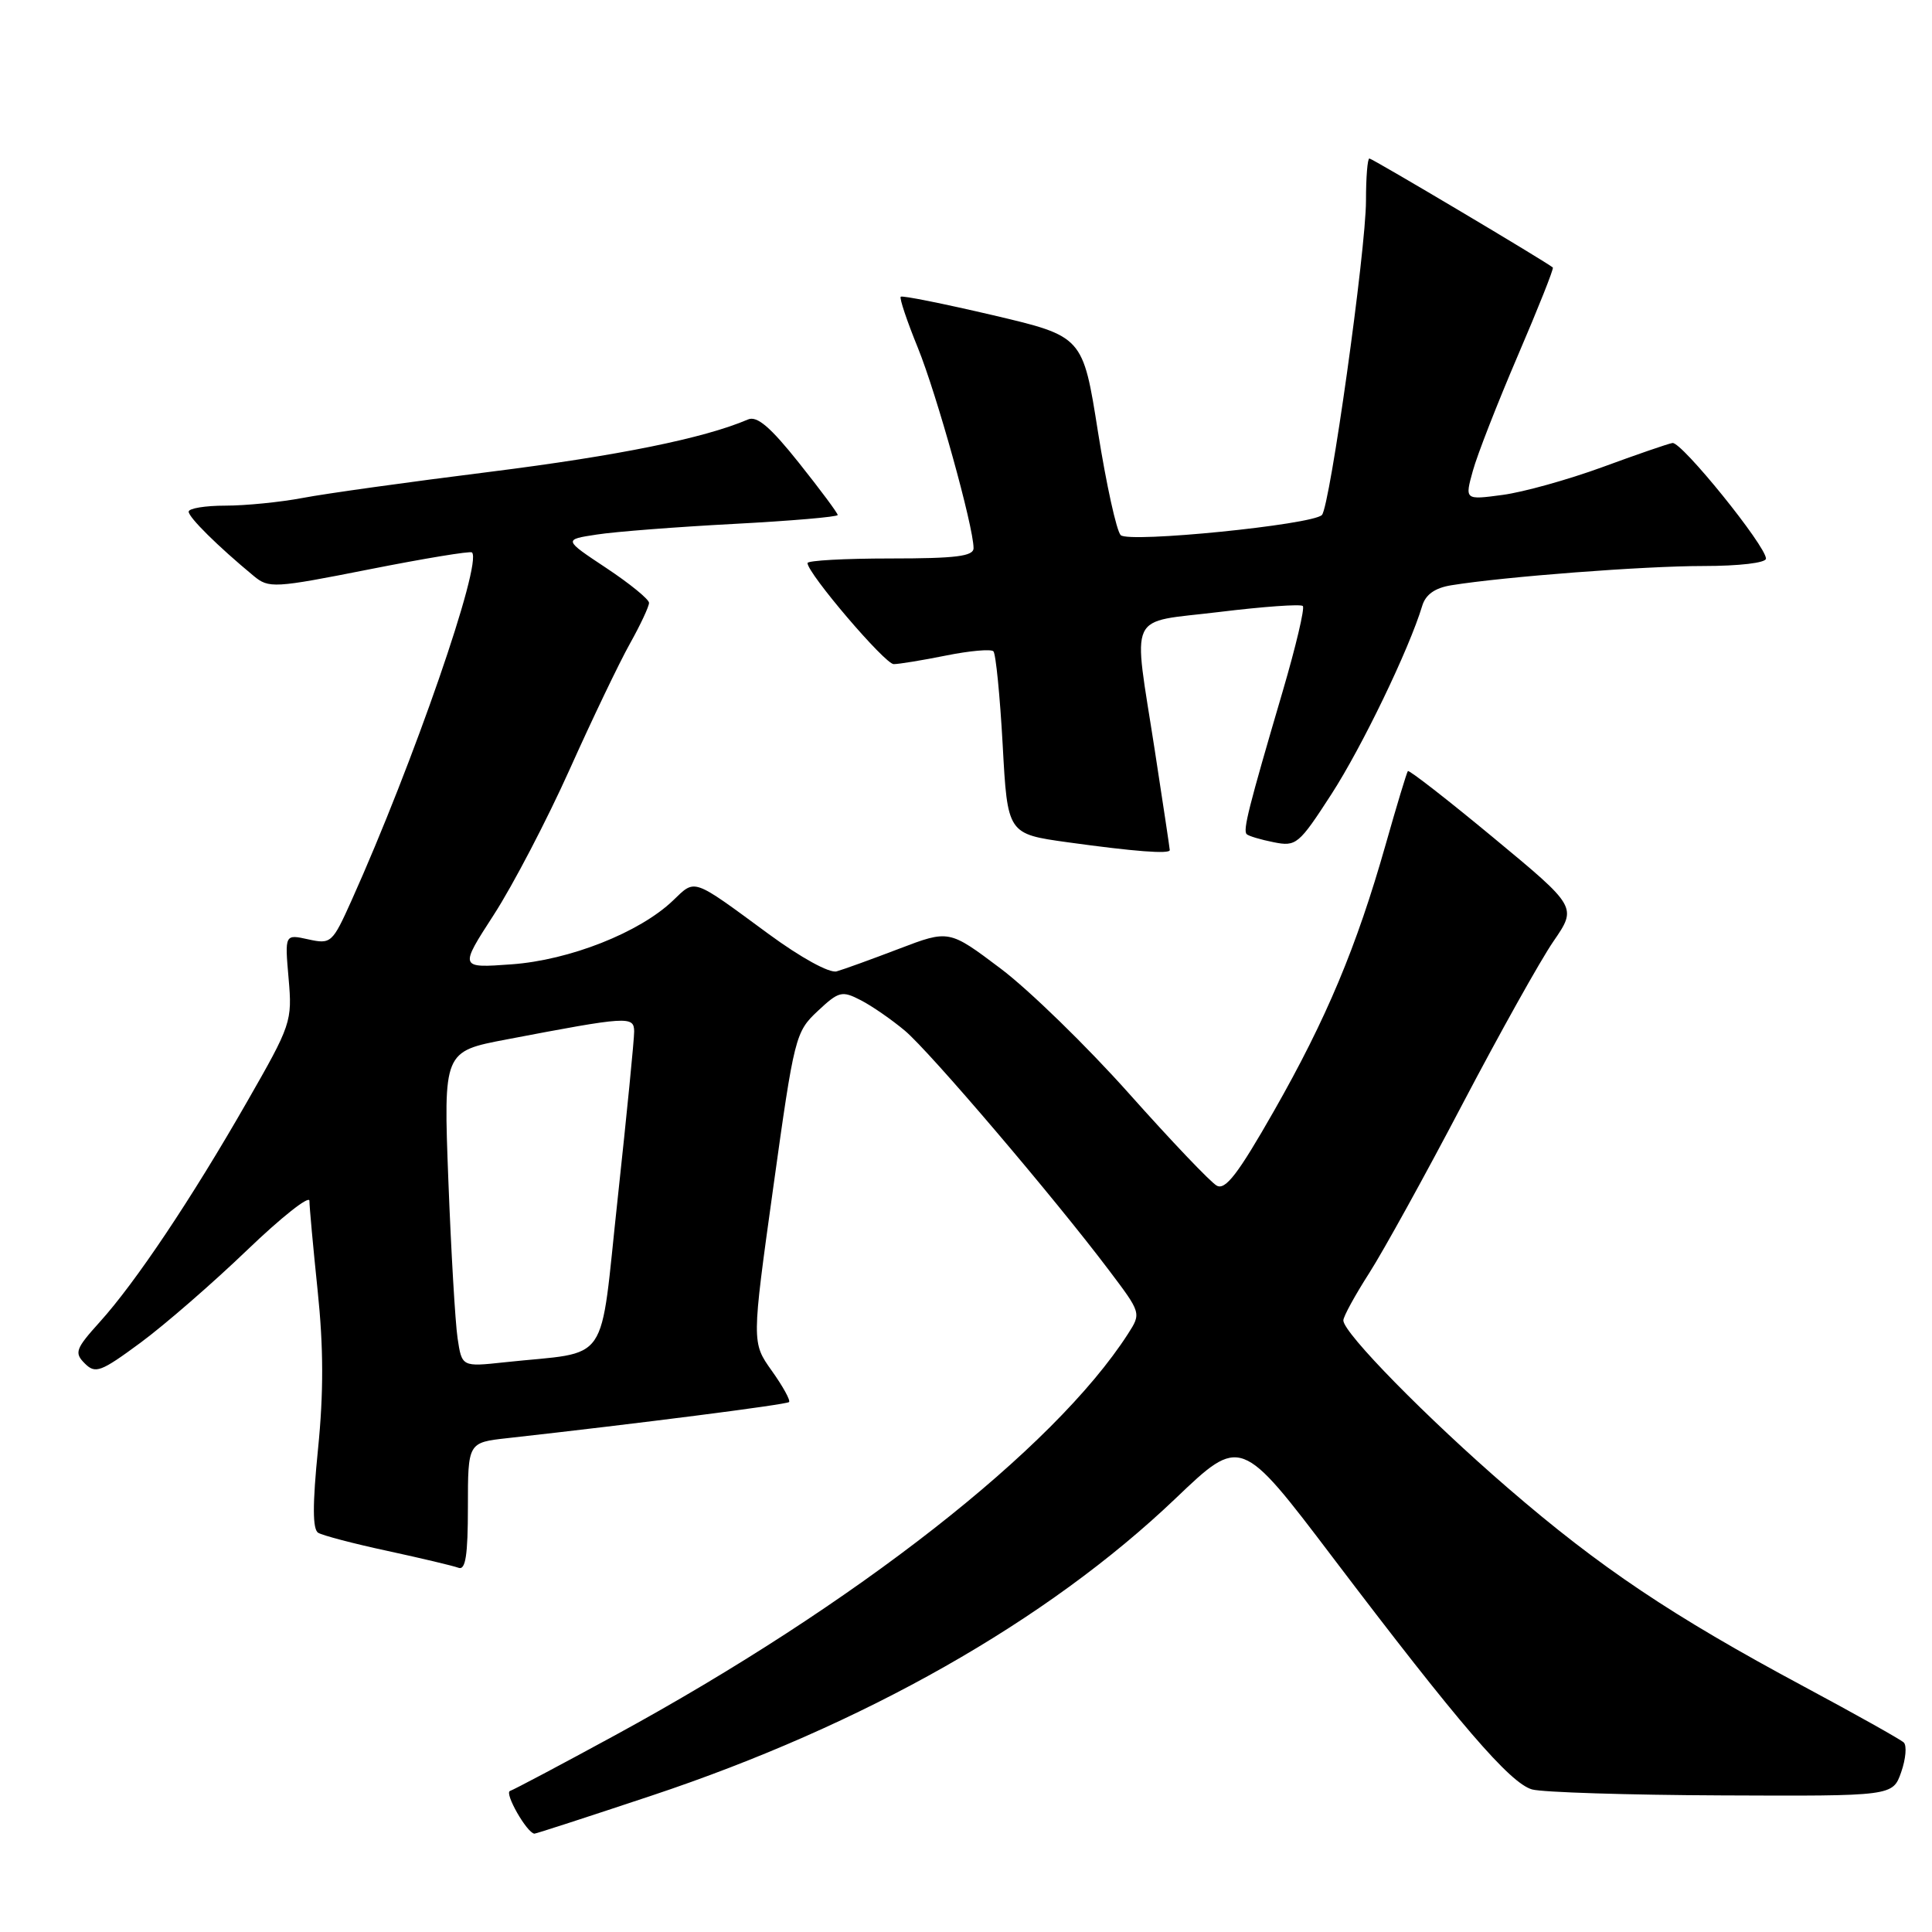 <?xml version="1.0" encoding="UTF-8" standalone="no"?>
<!DOCTYPE svg PUBLIC "-//W3C//DTD SVG 1.1//EN" "http://www.w3.org/Graphics/SVG/1.1/DTD/svg11.dtd" >
<svg xmlns="http://www.w3.org/2000/svg" xmlns:xlink="http://www.w3.org/1999/xlink" version="1.1" viewBox="0 0 256 256">
 <g >
 <path fill="currentColor"
d=" M 86.31 237.94 C 114.43 228.58 138.75 214.79 155.76 198.56 C 164.41 190.30 164.41 190.30 176.62 206.40 C 193.34 228.45 200.09 236.29 203.01 237.11 C 204.38 237.49 215.69 237.85 228.15 237.90 C 250.80 238.00 250.80 238.00 251.92 234.81 C 252.53 233.06 252.68 231.30 252.26 230.89 C 251.84 230.49 245.88 227.15 239.00 223.46 C 221.54 214.10 212.00 207.70 199.84 197.20 C 189.12 187.95 178.00 176.62 178.00 174.96 C 178.00 174.45 179.55 171.62 181.44 168.67 C 183.33 165.71 188.89 155.64 193.79 146.29 C 198.70 136.94 204.12 127.23 205.84 124.73 C 208.97 120.18 208.97 120.18 197.90 111.01 C 191.81 105.96 186.70 101.99 186.55 102.17 C 186.40 102.35 185.07 106.74 183.60 111.93 C 179.75 125.48 175.76 135.01 168.80 147.22 C 164.06 155.54 162.37 157.75 161.22 157.10 C 160.40 156.65 155.17 151.15 149.59 144.89 C 144.00 138.62 136.36 131.18 132.59 128.34 C 125.75 123.19 125.75 123.19 119.12 125.72 C 115.48 127.11 111.76 128.46 110.86 128.71 C 109.91 128.98 106.11 126.89 101.86 123.77 C 91.60 116.23 92.19 116.44 89.17 119.33 C 84.74 123.57 75.46 127.23 67.77 127.78 C 60.86 128.28 60.86 128.28 65.44 121.20 C 67.96 117.30 72.47 108.66 75.47 101.98 C 78.46 95.31 82.06 87.80 83.46 85.30 C 84.86 82.80 86.00 80.36 86.00 79.88 C 86.00 79.41 83.45 77.33 80.33 75.26 C 74.66 71.50 74.66 71.50 79.08 70.83 C 81.51 70.45 89.69 69.82 97.25 69.42 C 104.81 69.02 111.00 68.49 111.00 68.24 C 111.00 67.99 108.69 64.88 105.87 61.34 C 102.08 56.58 100.31 55.07 99.12 55.58 C 93.28 58.08 81.93 60.38 65.00 62.51 C 54.27 63.85 43.08 65.41 40.11 65.98 C 37.15 66.54 32.54 67.00 29.86 67.00 C 27.19 67.00 25.00 67.36 25.00 67.80 C 25.00 68.56 28.87 72.39 33.61 76.31 C 35.62 77.98 36.30 77.94 48.94 75.44 C 56.21 74.00 62.33 72.99 62.54 73.20 C 63.94 74.60 54.78 101.07 46.58 119.32 C 44.04 124.97 43.86 125.13 40.85 124.47 C 37.73 123.78 37.73 123.78 38.24 129.64 C 38.74 135.35 38.59 135.77 32.73 146.00 C 25.38 158.84 17.95 169.94 13.22 175.17 C 10.01 178.73 9.82 179.25 11.23 180.66 C 12.64 182.07 13.34 181.81 18.64 177.90 C 21.86 175.52 28.20 170.01 32.74 165.65 C 37.28 161.29 41.00 158.35 41.00 159.11 C 41.00 159.88 41.49 165.23 42.09 171.02 C 42.87 178.49 42.89 184.56 42.14 191.99 C 41.40 199.37 41.41 202.64 42.16 203.10 C 42.75 203.46 46.89 204.55 51.37 205.51 C 55.84 206.48 60.06 207.48 60.75 207.74 C 61.69 208.10 62.00 206.09 62.00 199.68 C 62.00 191.14 62.00 191.14 67.25 190.56 C 84.40 188.65 104.22 186.12 104.55 185.78 C 104.77 185.57 103.74 183.70 102.27 181.64 C 99.60 177.89 99.60 177.89 102.46 157.35 C 105.24 137.36 105.40 136.73 108.35 133.97 C 111.16 131.34 111.56 131.24 114.07 132.54 C 115.55 133.30 118.17 135.12 119.90 136.57 C 123.22 139.36 139.61 158.60 146.91 168.27 C 151.23 173.99 151.23 173.99 149.46 176.75 C 139.64 192.00 113.34 212.58 81.52 229.92 C 74.38 233.81 68.11 237.13 67.58 237.31 C 66.79 237.57 69.81 242.87 70.81 242.97 C 70.98 242.99 77.96 240.72 86.31 237.94 Z  M 155.00 112.64 C 155.00 112.44 154.10 106.48 153.01 99.39 C 150.12 80.65 149.21 82.60 161.56 81.09 C 167.37 80.38 172.35 80.02 172.63 80.30 C 172.91 80.58 171.70 85.69 169.95 91.65 C 165.42 107.07 164.68 110.01 165.19 110.53 C 165.44 110.78 167.05 111.26 168.77 111.60 C 171.75 112.20 172.10 111.91 176.41 105.25 C 180.49 98.94 186.72 86.01 188.45 80.28 C 188.90 78.78 190.13 77.90 192.31 77.55 C 199.36 76.41 217.83 75.00 225.67 75.00 C 230.47 75.00 234.00 74.58 234.00 74.02 C 234.00 72.34 222.80 58.49 221.61 58.70 C 221.00 58.80 216.81 60.25 212.29 61.91 C 207.77 63.56 201.83 65.22 199.09 65.58 C 194.09 66.25 194.09 66.25 195.16 62.39 C 195.74 60.27 198.43 53.40 201.12 47.12 C 203.82 40.83 205.91 35.58 205.76 35.45 C 205.03 34.78 181.84 21.00 181.45 21.00 C 181.20 21.00 181.00 23.51 181.00 26.58 C 181.00 33.11 176.22 67.16 175.16 68.24 C 173.87 69.54 149.59 71.97 148.50 70.91 C 147.95 70.37 146.60 64.22 145.49 57.25 C 143.49 44.57 143.49 44.57 131.59 41.77 C 125.04 40.24 119.54 39.13 119.35 39.32 C 119.16 39.51 120.18 42.55 121.62 46.08 C 124.12 52.24 129.00 69.77 129.00 72.63 C 129.00 73.71 126.65 74.00 118.00 74.00 C 111.95 74.00 107.00 74.27 107.00 74.61 C 107.00 75.97 117.26 88.00 118.42 88.00 C 119.11 88.00 122.23 87.49 125.36 86.86 C 128.49 86.23 131.31 85.98 131.63 86.30 C 131.95 86.62 132.50 92.19 132.86 98.69 C 133.50 110.50 133.50 110.50 141.50 111.61 C 150.33 112.83 155.00 113.19 155.00 112.64 Z  M 60.63 177.31 C 60.32 175.21 59.77 165.81 59.41 156.41 C 58.76 139.32 58.76 139.32 67.13 137.73 C 83.20 134.66 84.00 134.61 84.03 136.66 C 84.04 137.67 83.06 147.59 81.86 158.69 C 79.38 181.46 81.10 178.97 66.85 180.51 C 61.20 181.12 61.20 181.12 60.63 177.31 Z "/>
</g>
</svg>